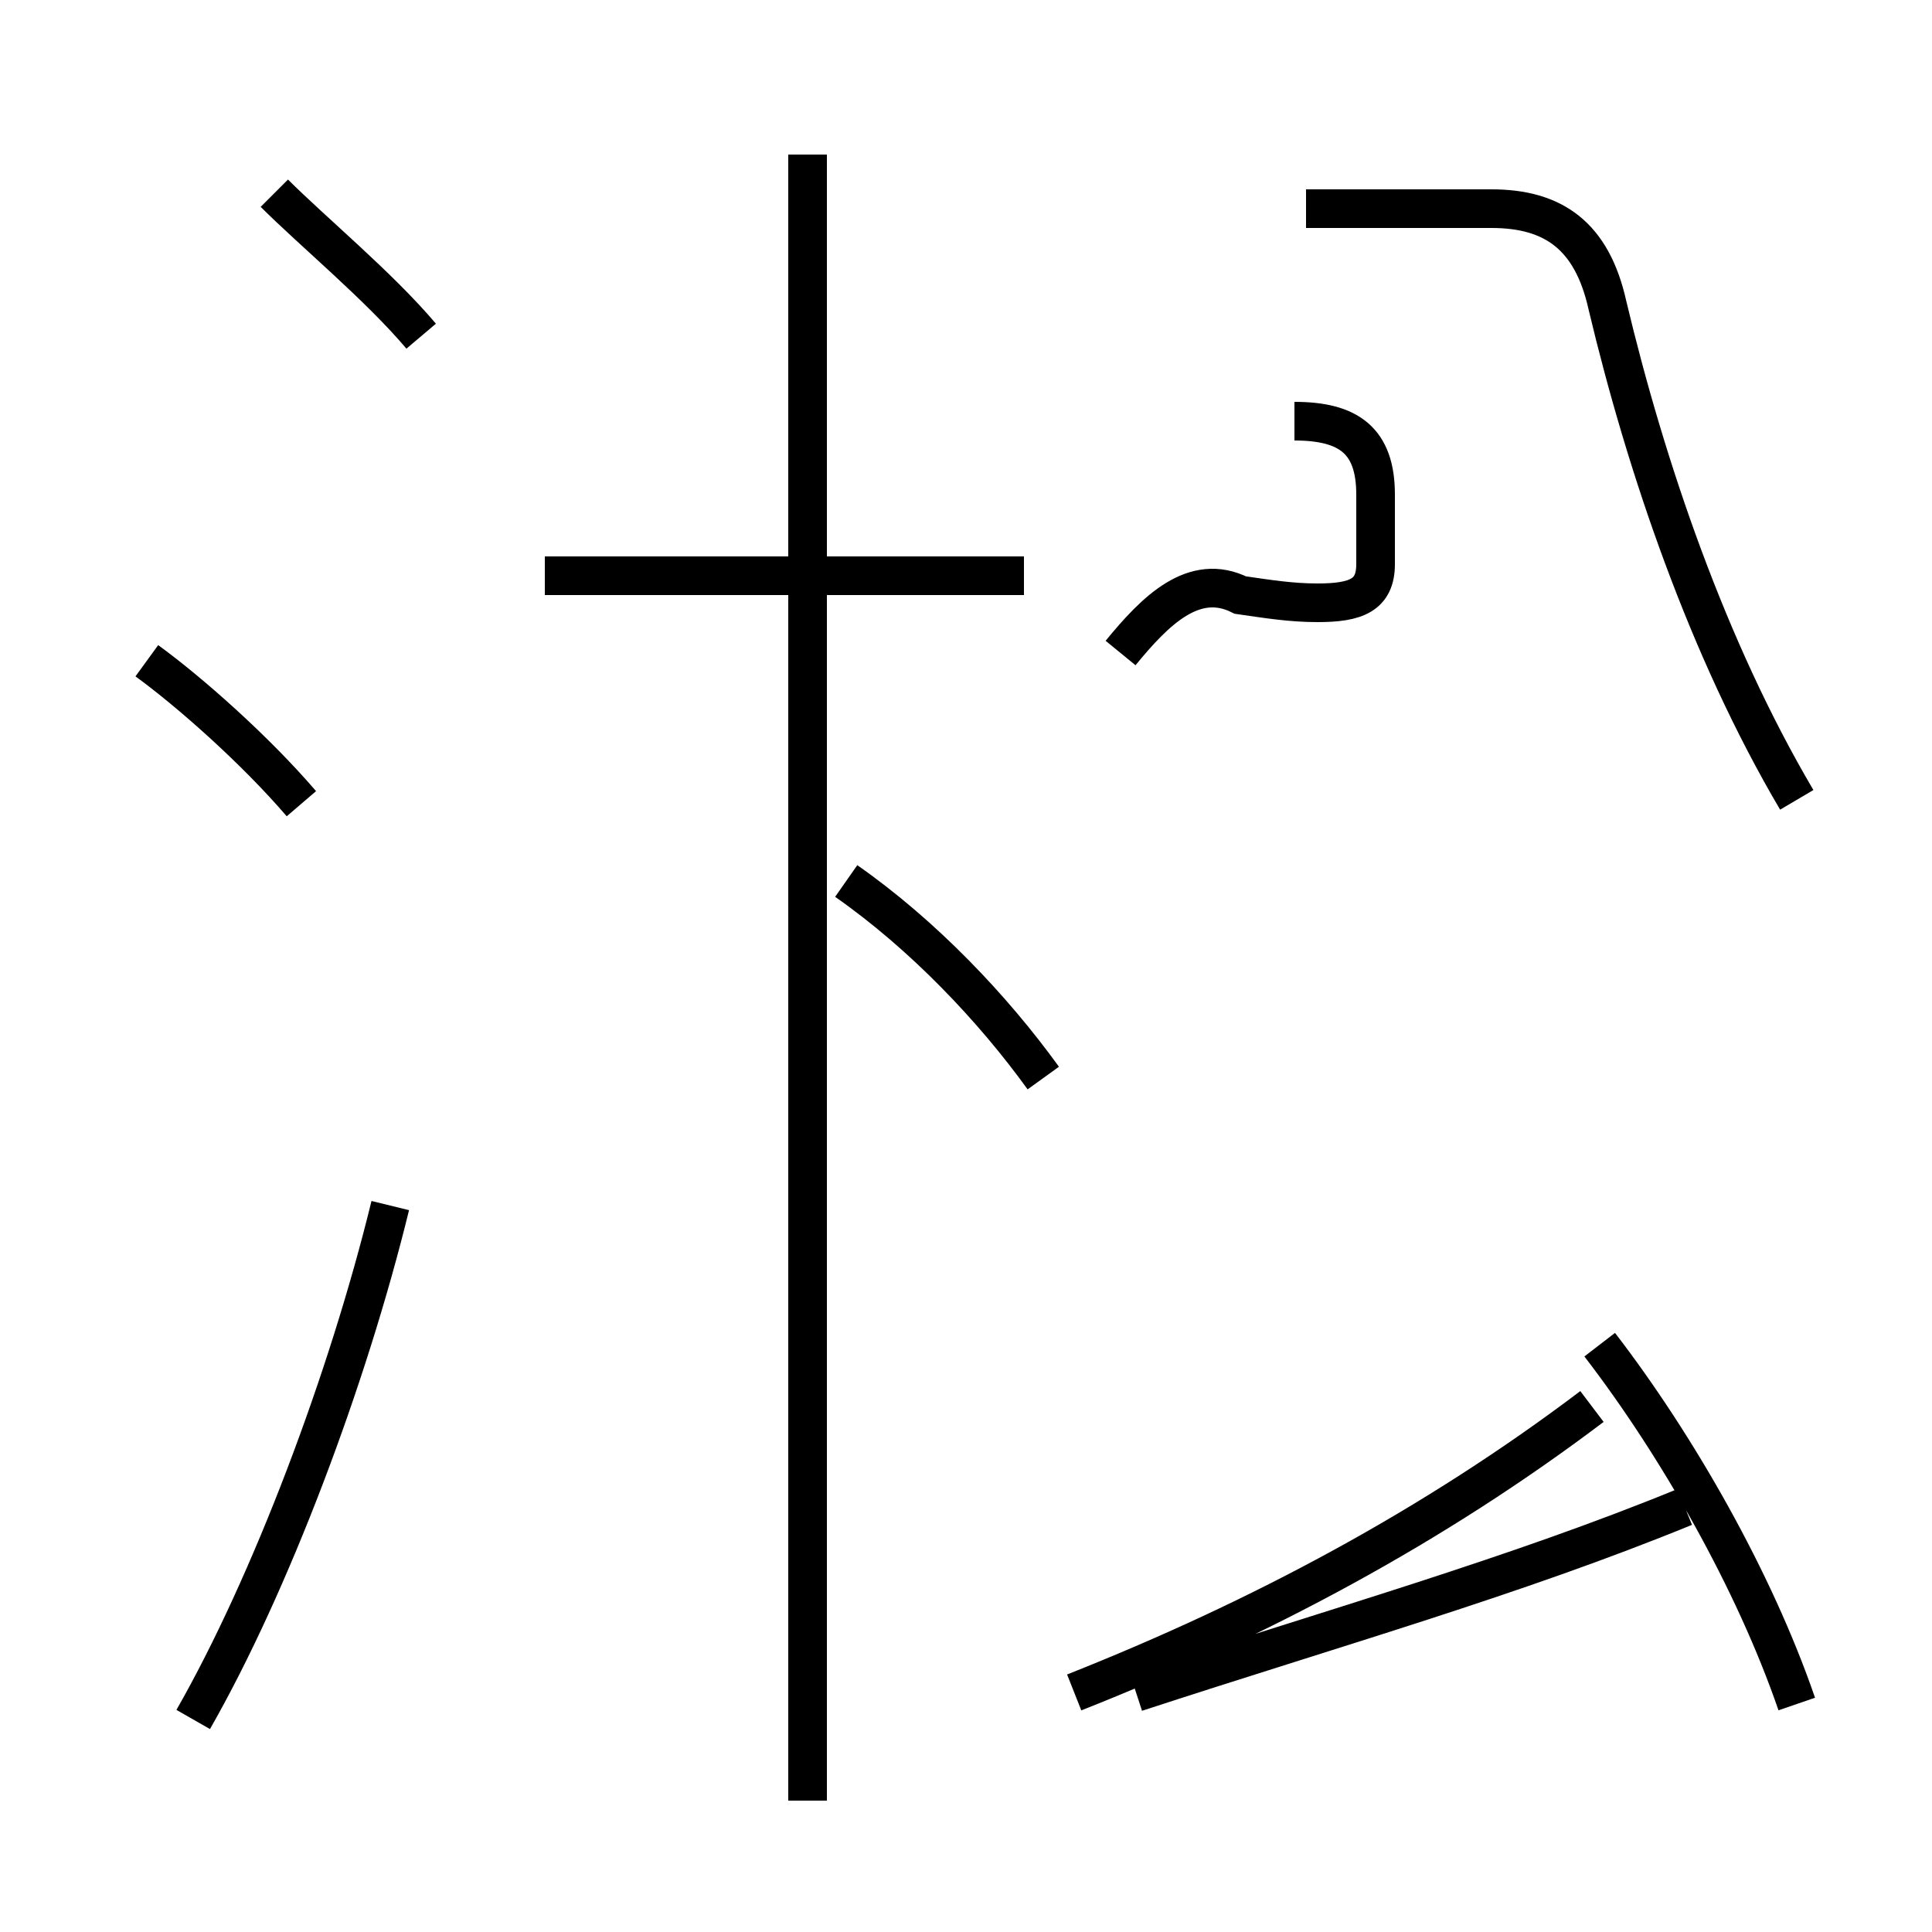 <?xml version='1.0' encoding='utf8'?>
<svg viewBox="0.0 -44.0 50.0 50.0" version="1.1" xmlns="http://www.w3.org/2000/svg">
<rect x="0.0" y="-44.0" width="50.0" height="50.0" fill="#808080" stroke="none"/>
<rect x="-1000" y="-1000" width="2000" height="2000" stroke="white" fill="white"/>
<g style="fill:none; stroke:#000000;  stroke-width:1">
<path d="M 10.9 35.3 C 9.8 36.6 8.1 38.0 7.1 39.0 M 7.8 23.2 C 6.6 24.6 4.9 26.1 3.8 26.9 M 5.0 -0.5 C 7.0 3.0 9.0 8.3 10.1 12.8 M 26.5 29.1 L 14.1 29.1 M 20.9 -2.6 L 20.9 40.0 M 27.0 16.1 C 25.7 17.9 23.9 19.8 21.9 21.2 M 33.5 33.1 C 34.9 33.1 35.6 32.6 35.6 31.2 C 35.6 30.6 35.6 30.0 35.6 29.4 C 35.6 28.6 35.1 28.4 34.1 28.4 C 33.4 28.4 32.8 28.5 32.1 28.6 C 30.9 29.2 29.9 28.2 29.0 27.1 M 46.5 23.3 C 44.2 27.2 42.6 31.9 41.6 36.1 C 41.2 37.9 40.2 38.6 38.6 38.6 L 33.8 38.6 M 29.4 0.2 C 34.6 1.9 39.2 3.2 43.6 5.0 M 46.5 -0.1 C 45.4 3.1 43.4 6.6 41.4 9.2 M 27.8 0.2 C 32.6 2.1 37.1 4.5 41.2 7.6" transform="scale(1, -1)" />
</g>
</svg>